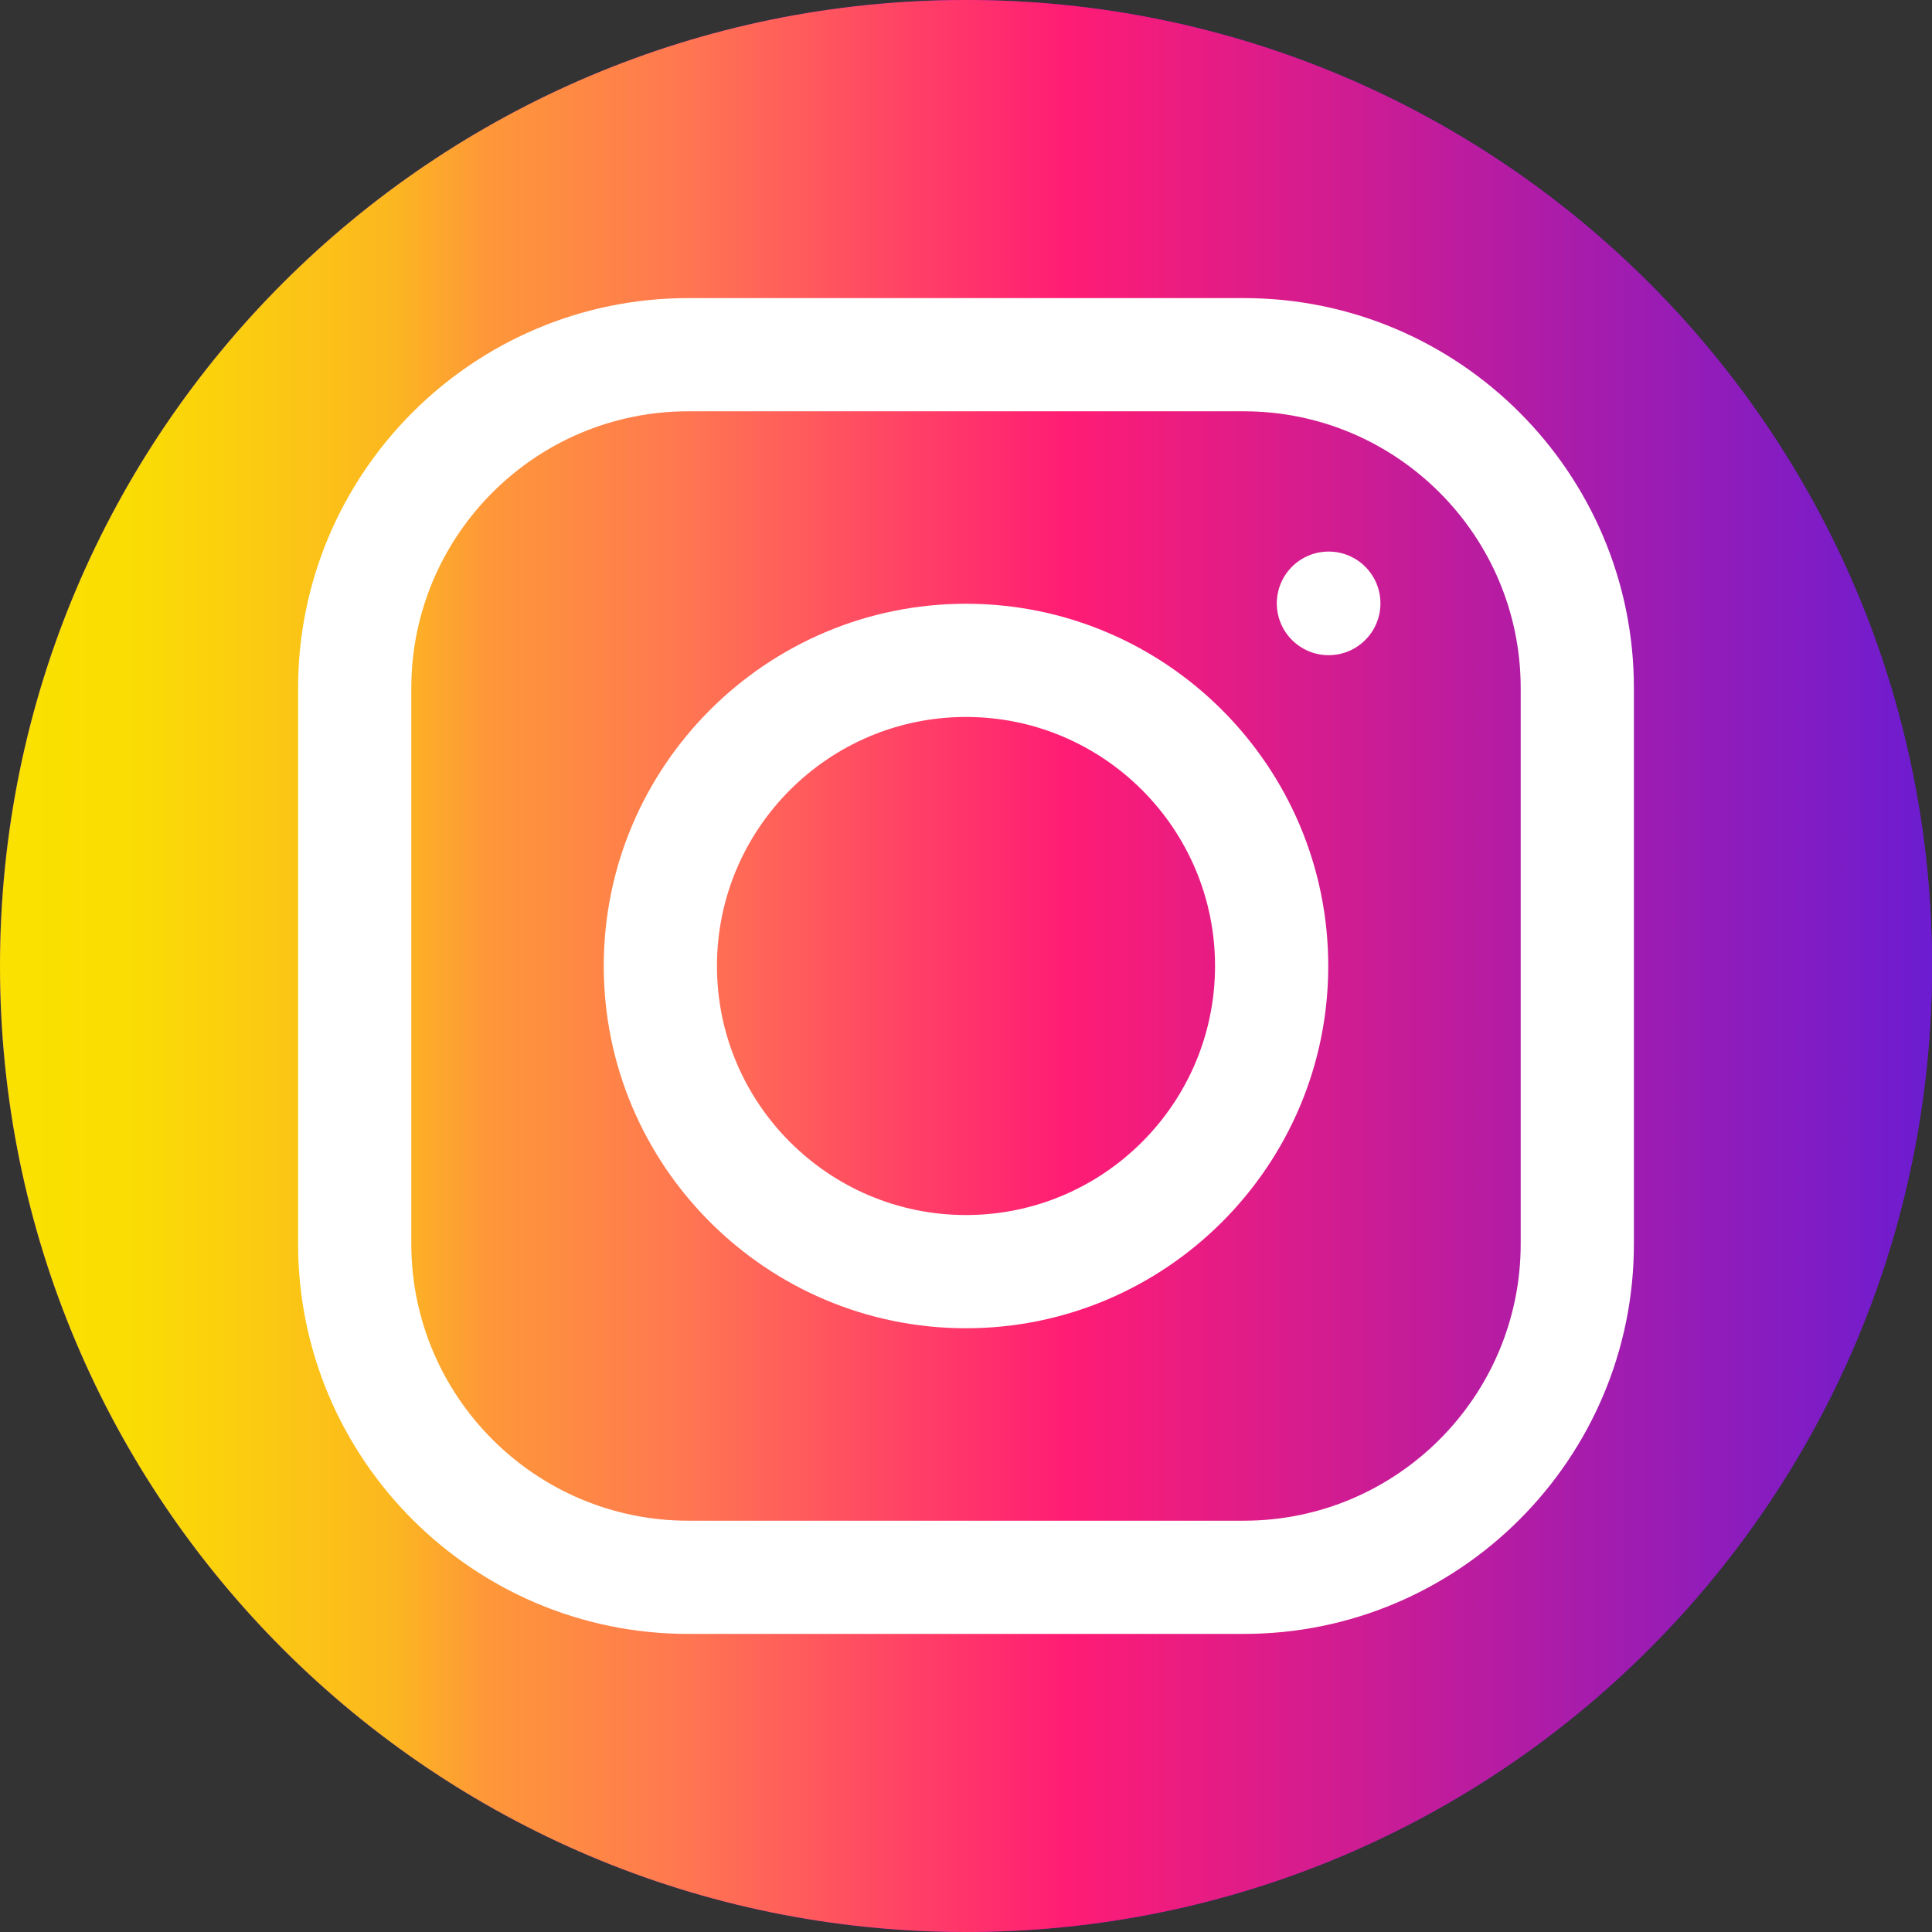 <svg width="60" height="60" viewBox="0 0 92 92" fill="none" xmlns="http://www.w3.org/2000/svg">
<rect x="0" y="0" width="92" height="92" fill="#333333" stroke="none"/>
<path d="M92 46C92 71.405 71.405 92 46 92C20.595 92 0 71.405 0 46C0 20.595 20.595 0 46 0C71.405 0 92 20.595 92 46Z" fill="url(#paint0_radial)"/>
<path d="M92 46C92 71.405 71.405 92 46 92C20.595 92 0 71.405 0 46C0 20.595 20.595 0 46 0C71.405 0 92 20.595 92 46Z" fill="url(#paint1_linear)"/>
<path d="M59.232 77.805H32.768C22.527 77.805 14.195 69.473 14.195 59.232V32.768C14.195 22.527 22.527 14.195 32.768 14.195H59.232C69.473 14.195 77.805 22.527 77.805 32.768V59.232C77.805 69.473 69.473 77.805 59.232 77.805ZM32.768 19.586C25.5 19.586 19.586 25.5 19.586 32.768V59.232C19.586 66.501 25.5 72.414 32.768 72.414H59.232C66.501 72.414 72.414 66.501 72.414 59.232V32.768C72.414 25.5 66.501 19.586 59.232 19.586H32.768Z" fill="white"/>
<path d="M46 63.25C36.489 63.25 28.75 55.511 28.75 46C28.75 36.489 36.489 28.75 46 28.75C55.511 28.75 63.25 36.489 63.25 46C63.25 55.511 55.511 63.25 46 63.25ZM46 34.141C39.46 34.141 34.141 39.46 34.141 46C34.141 52.54 39.46 57.859 46 57.859C52.54 57.859 57.859 52.54 57.859 46C57.859 39.46 52.54 34.141 46 34.141Z" fill="white"/>
<path d="M65.735 28.732C65.735 30.094 64.631 31.199 63.268 31.199C61.906 31.199 60.801 30.094 60.801 28.732C60.801 27.369 61.906 26.265 63.268 26.265C64.631 26.265 65.735 27.369 65.735 28.732Z" fill="white"/>
<defs>
<radialGradient id="paint0_radial" cx="0" cy="0" r="1" gradientUnits="userSpaceOnUse" gradientTransform="translate(46 46) scale(46)">
<stop stop-color="#FAE100"/>
<stop offset="0.052" stop-color="#FADC04"/>
<stop offset="0.104" stop-color="#FBCE0E"/>
<stop offset="0.156" stop-color="#FCB720"/>
<stop offset="0.224" stop-color="#FE9838"/>
<stop offset="0.266" stop-color="#FF7950"/>
<stop offset="0.406" stop-color="#FF1C74"/>
<stop offset="1" stop-color="#6C1CD1"/>
</radialGradient>
<linearGradient id="paint1_linear" x1="0" y1="46" x2="92" y2="46" gradientUnits="userSpaceOnUse">
<stop offset="0.016" stop-color="#FAE100"/>
<stop offset="0.073" stop-color="#FADC04"/>
<stop offset="0.12" stop-color="#FBCE0E"/>
<stop offset="0.203" stop-color="#FCB720"/>
<stop offset="0.25" stop-color="#FE9838"/>
<stop offset="0.349" stop-color="#FF7950"/>
<stop offset="0.552" stop-color="#FF1C74"/>
<stop offset="1" stop-color="#6C1CD1"/>
</linearGradient>
</defs>
</svg>
